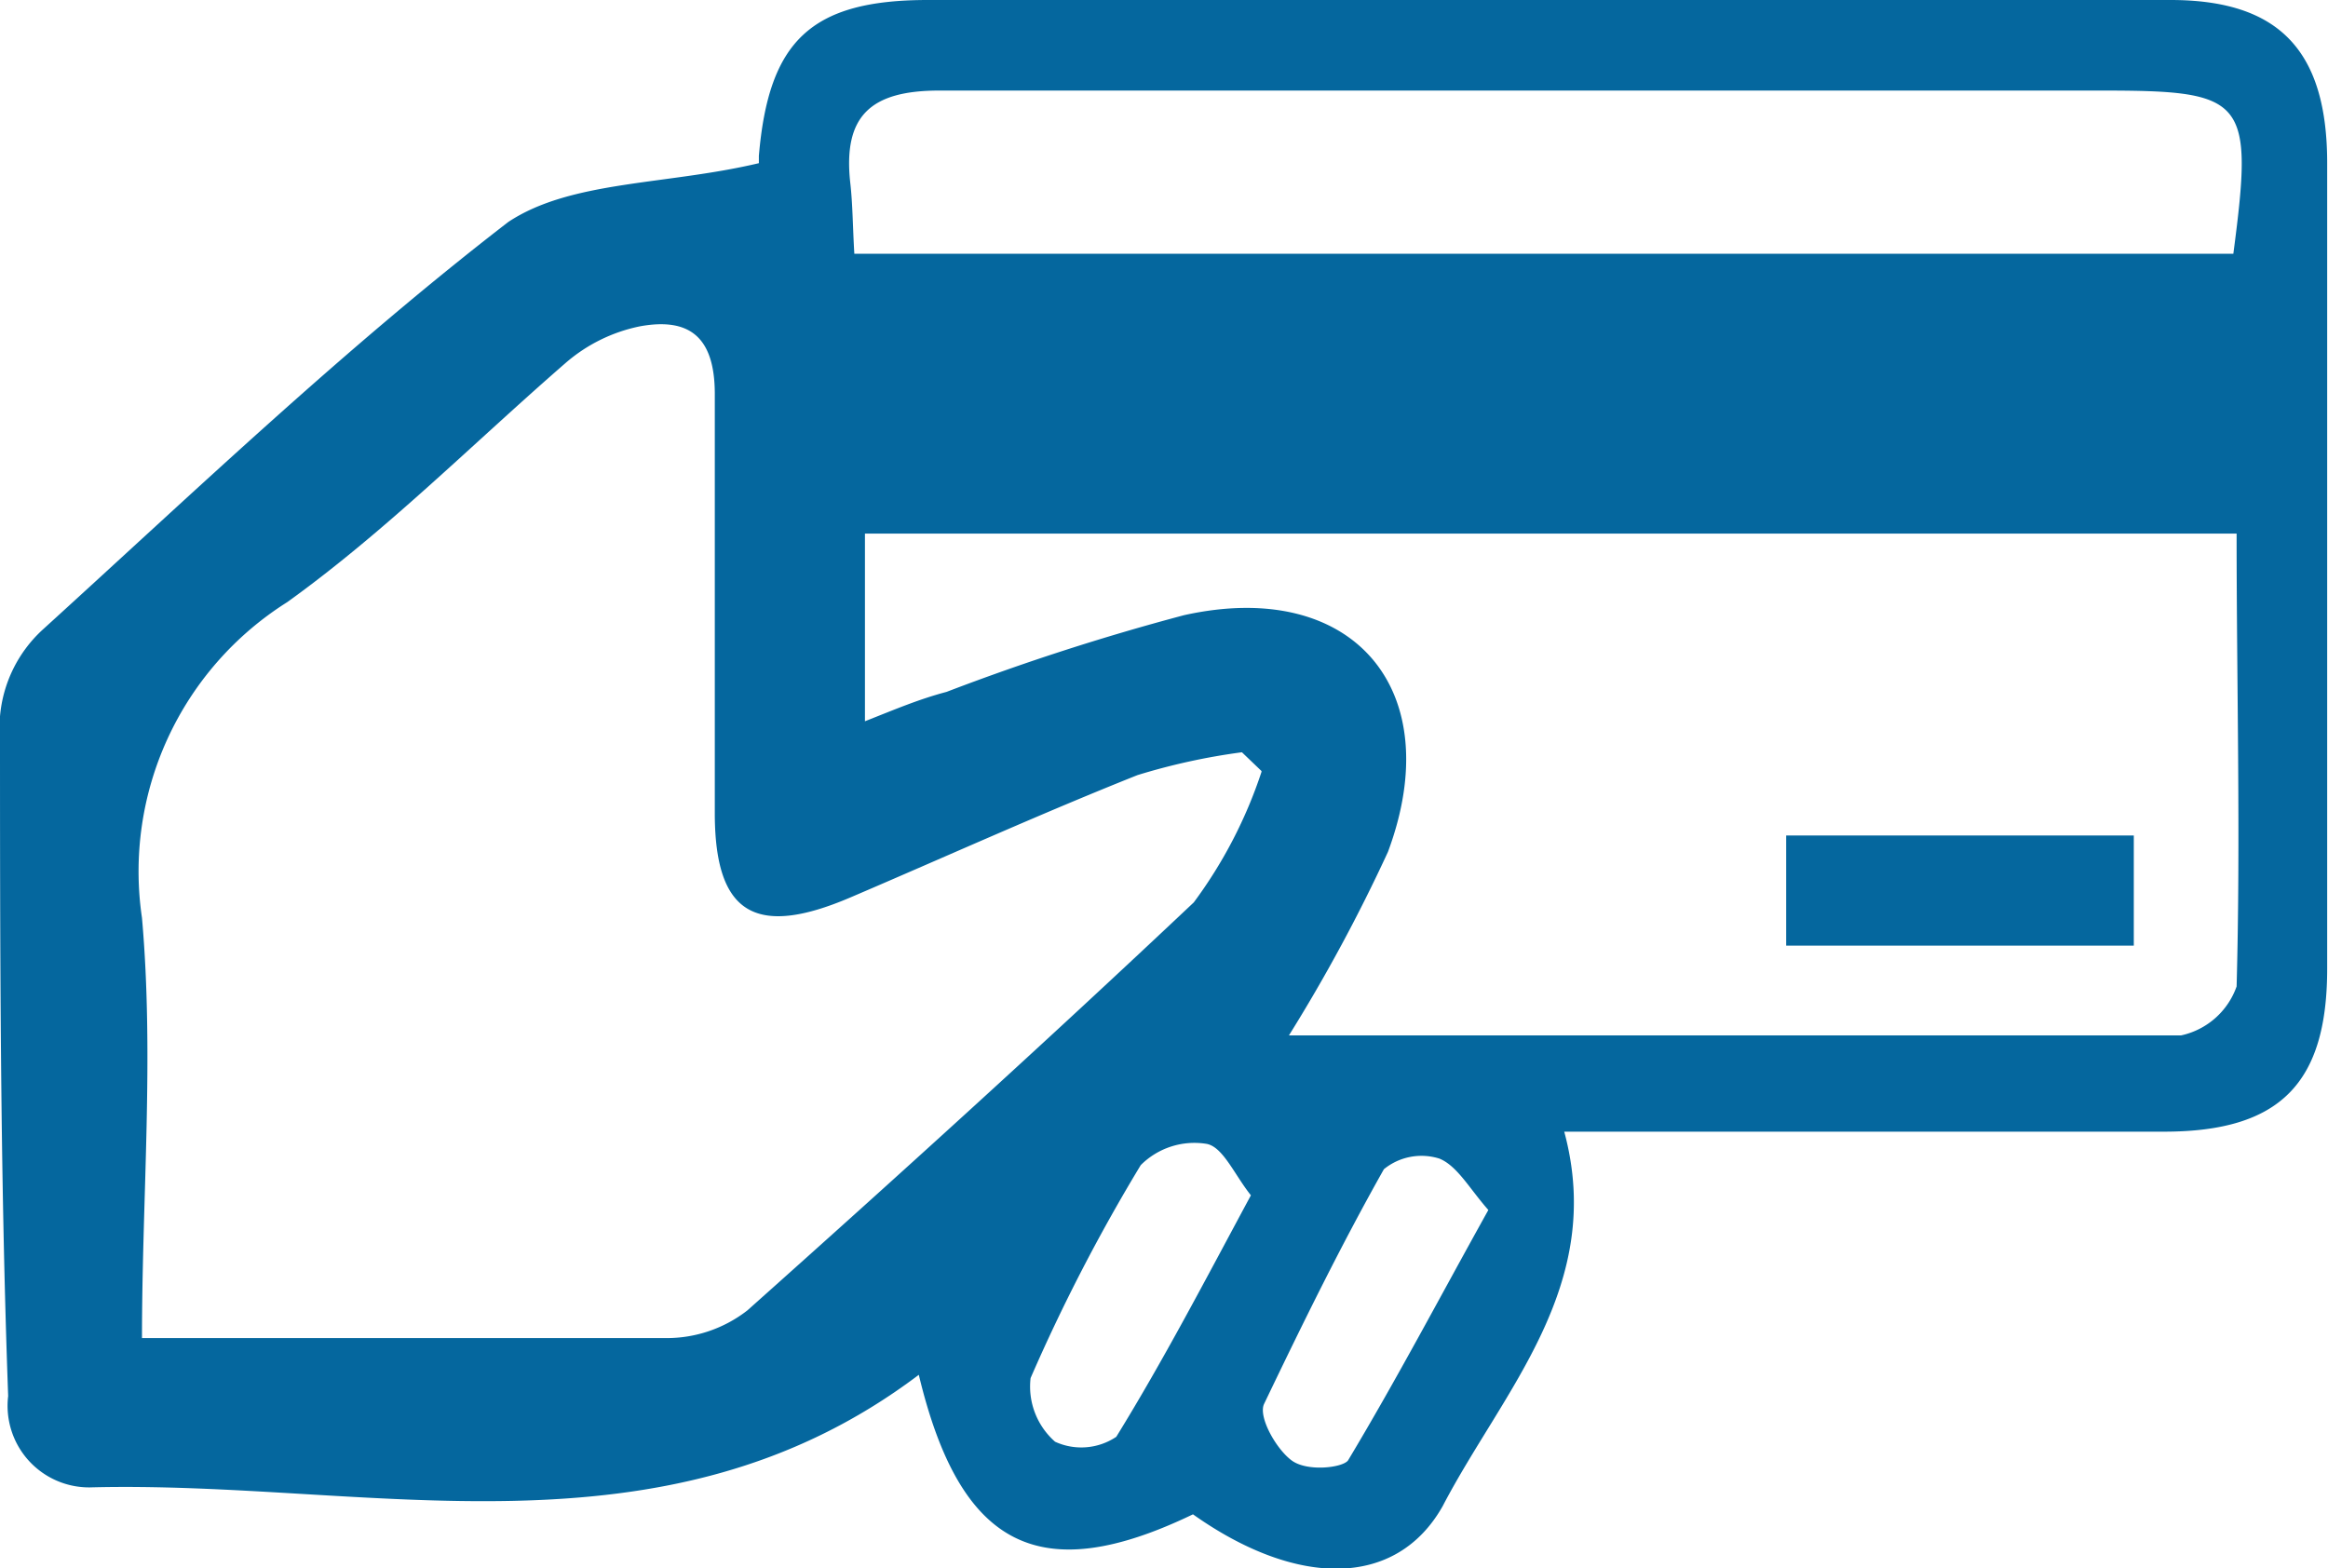 <svg xmlns="http://www.w3.org/2000/svg" viewBox="0 0 28.53 19.22"><defs><style>.cls-1{fill:#05679e;}</style></defs><title>paynow</title><g id="Layer_2" data-name="Layer 2"><g id="Layer_1-2" data-name="Layer 1"><path class="cls-1" d="M14.62,18.56c-1.87.9-2.85.42-3.36-1.71C8.12,19.22,4.53,18.14,1.1,18.23a1,1,0,0,1-1-1.12C0,14.34,0,11.56,0,8.78A1.63,1.63,0,0,1,.52,7.72c1.87-1.7,3.7-3.45,5.71-5C7,2.21,8.16,2.27,9.3,2c0,.15,0,0,0-.09C9.42.51,9.93,0,11.37,0Q19,0,26.6,0c1.33,0,1.92.62,1.92,2q0,4.93,0,9.87c0,1.4-.57,2-2,2H19.17c.51,1.89-.75,3.17-1.49,4.59C17.11,19.47,15.89,19.46,14.62,18.56Zm.84-9.11-.24-.23a7.82,7.82,0,0,0-1.28.28c-1.18.47-2.35,1-3.52,1.5s-1.65.19-1.66-1c0-1.72,0-3.45,0-5.17,0-.71-.32-.94-.92-.83a2,2,0,0,0-.91.45c-1.15,1-2.2,2.06-3.41,2.93a3.9,3.9,0,0,0-1.78,3.87c.15,1.7,0,3.42,0,5.15,2.22,0,4.32,0,6.42,0a1.61,1.61,0,0,0,1-.34c1.85-1.65,3.69-3.32,5.47-5A5.66,5.66,0,0,0,15.46,9.46Zm.33,3.24c3.74,0,7.34,0,10.94,0a.93.93,0,0,0,.68-.6c.05-1.84,0-3.69,0-5.55H10.6V8.84c.38-.15.66-.27,1-.36a28.93,28.93,0,0,1,2.91-.94c2.07-.46,3.24.91,2.5,2.9A20.38,20.38,0,0,1,15.79,12.7ZM10.47,3.11h16.9c.25-1.9.16-2-1.61-2H20.4c-3,0-5.93,0-8.89,0-.84,0-1.18.31-1.09,1.13C10.45,2.5,10.45,2.78,10.47,3.11Zm4.86,11.54c-.2-.25-.34-.59-.54-.63a.93.93,0,0,0-.81.26,21.91,21.91,0,0,0-1.35,2.61.9.9,0,0,0,.3.78.77.77,0,0,0,.75-.06C14.26,16.67,14.77,15.69,15.33,14.65Zm2.91.18c-.23-.26-.38-.54-.6-.63a.73.73,0,0,0-.68.13c-.53.94-1,1.9-1.47,2.88-.07.16.15.55.34.69s.62.09.69,0C17.12,16.9,17.65,15.89,18.24,14.83Z"/><path class="cls-1" d="M26.15,10.24v1.35H21.89V10.24Z"/></g></g></svg>